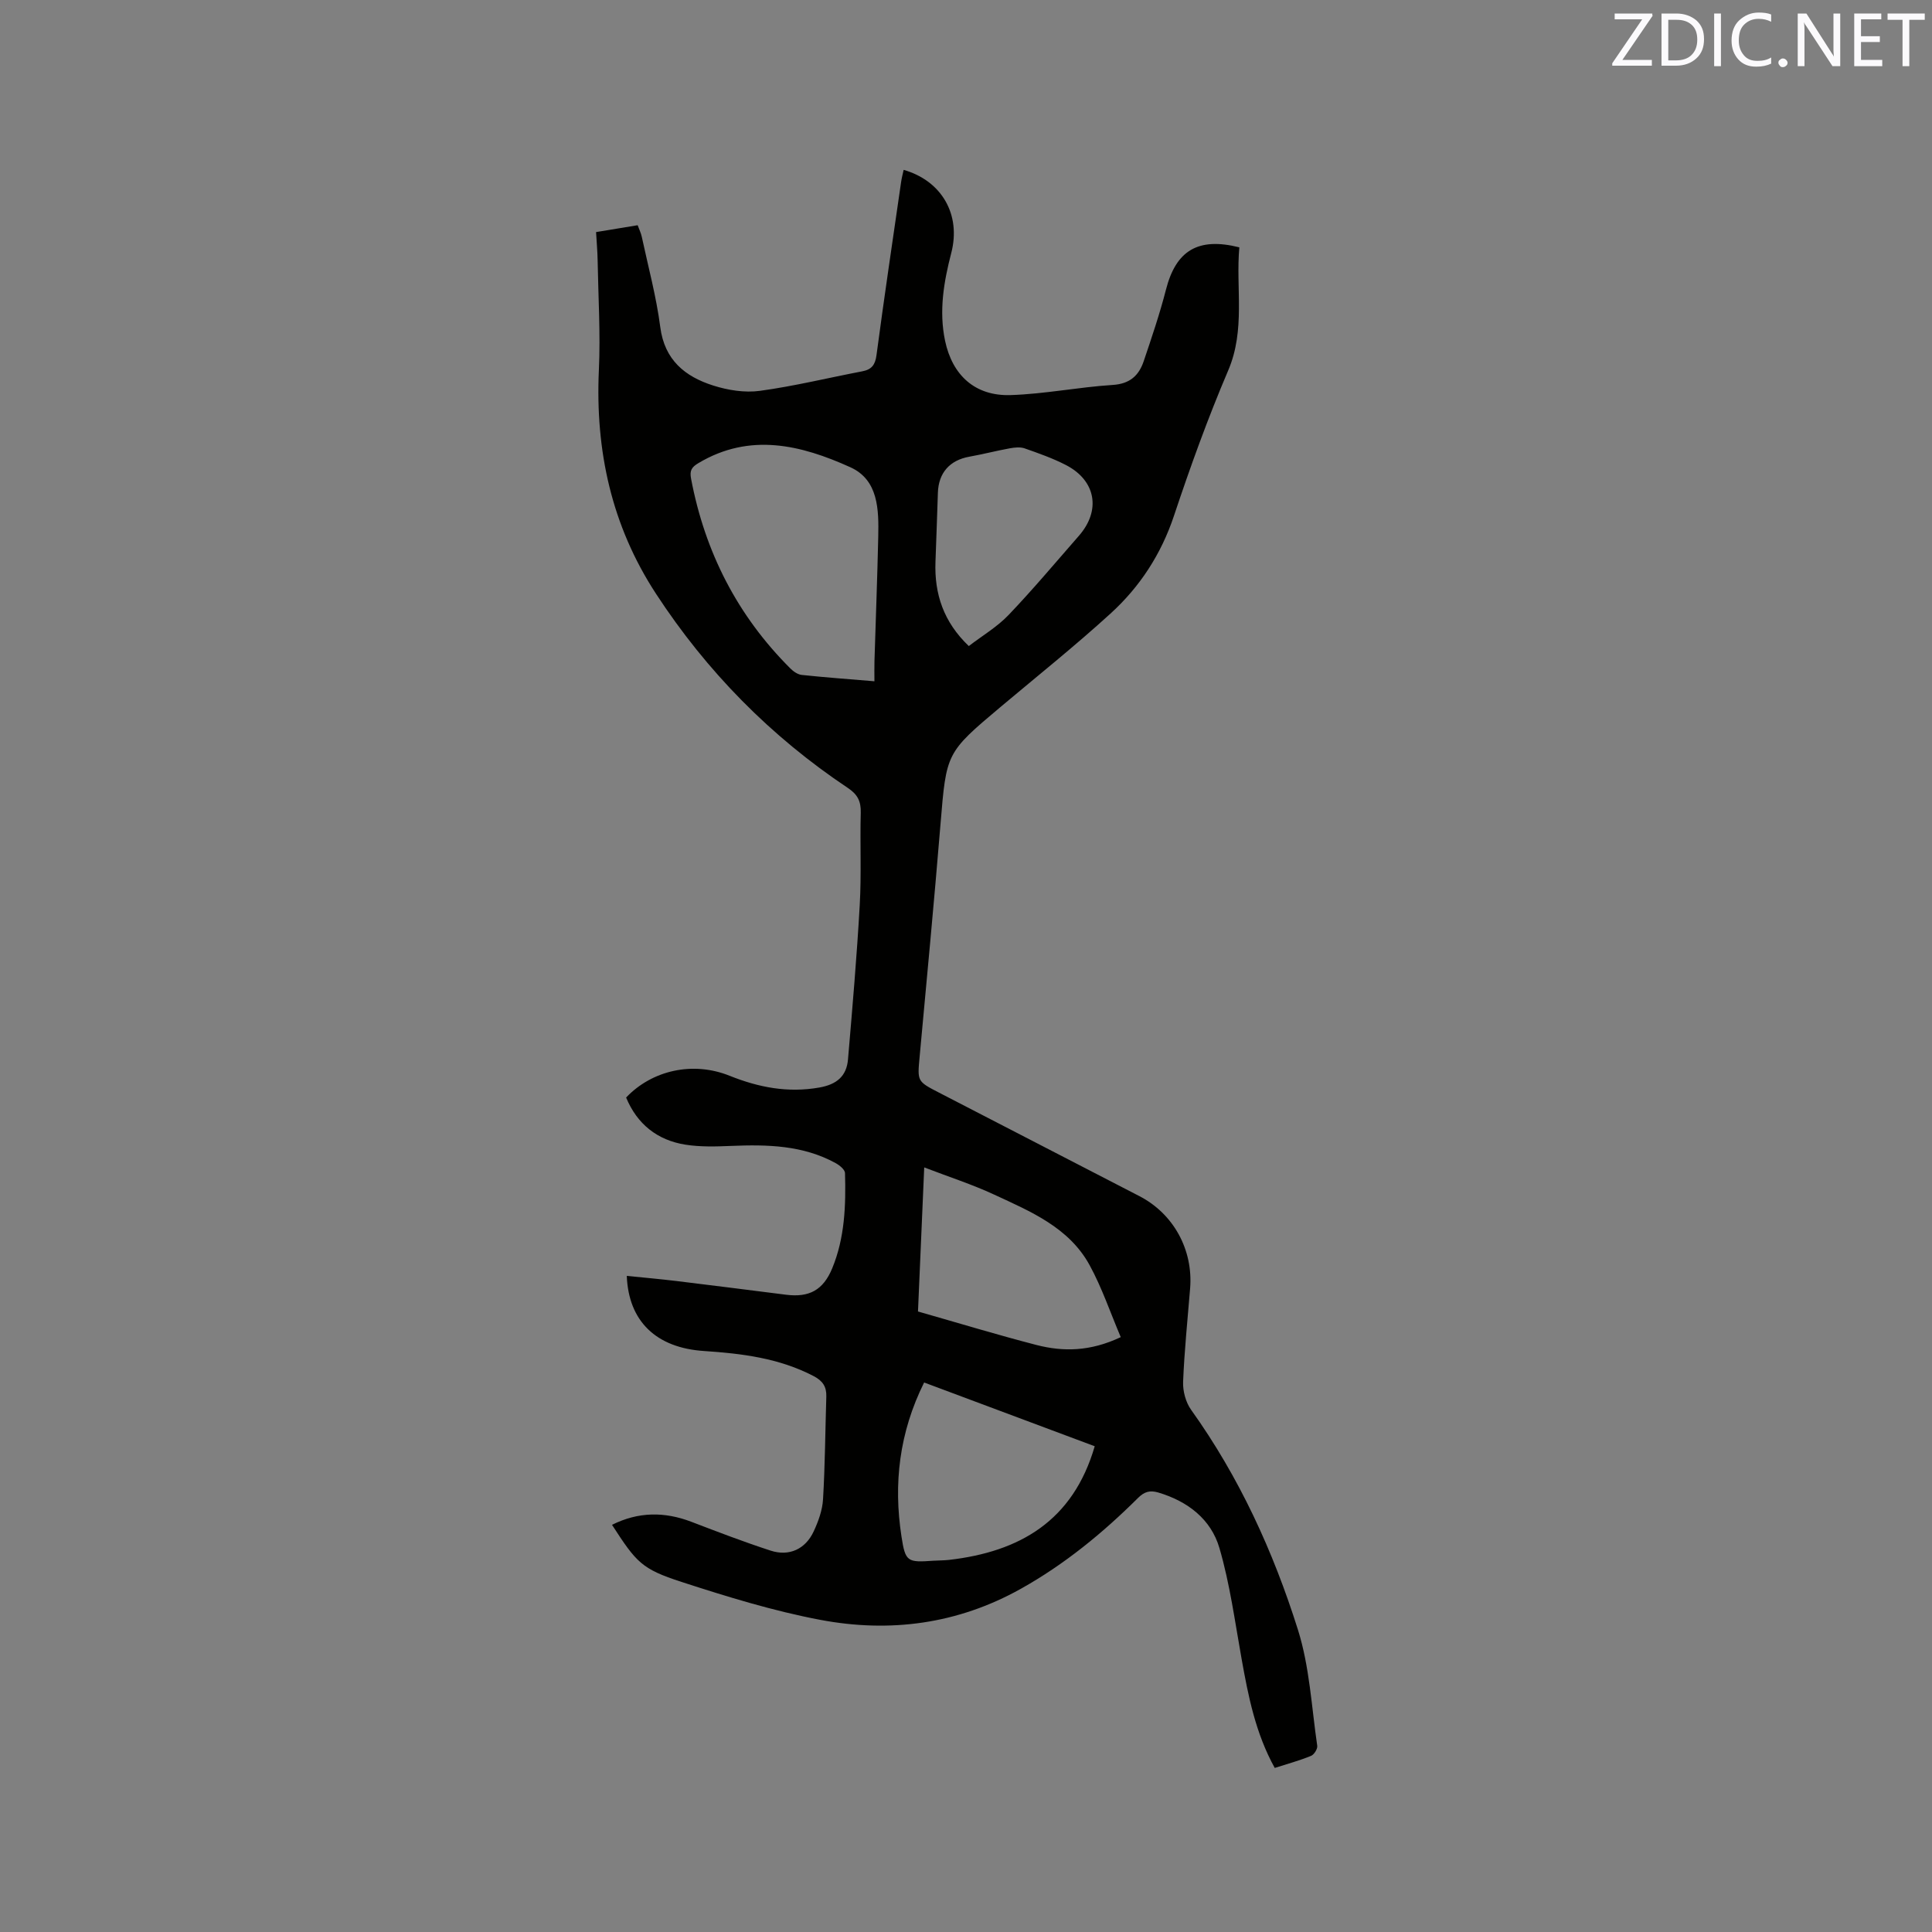 <svg enable-background="new 0 0 400 400" viewBox="0 0 400 400" xmlns="http://www.w3.org/2000/svg"><rect x="0" y="0" width="400" height="400" fill="#808080" stroke="none"/><path d="m263.92 366.03c-3.98-7.2-5.48-14.86-6.86-22.57-1.38-7.68-2.41-15.49-4.59-22.95-1.74-5.97-6.56-9.69-12.66-11.5-1.73-.51-2.88-.18-4.18 1.11-7.31 7.27-15.22 13.76-24.29 18.83-13.08 7.31-27.1 9.15-41.52 6.42-9.73-1.84-19.29-4.79-28.72-7.85-8.29-2.69-9.33-4.02-14.39-11.82 5.44-2.72 10.86-2.76 16.45-.62 5.43 2.08 10.86 4.16 16.39 5.96 3.83 1.25 7.21-.31 8.91-3.97.97-2.08 1.81-4.4 1.94-6.66.42-7.08.46-14.19.68-21.28.06-2.01-.73-3.23-2.6-4.21-7.15-3.74-14.88-4.69-22.74-5.21-9.84-.65-15.61-6.11-15.97-15.55 3.46.35 6.87.65 10.27 1.06 7.57.91 15.14 1.89 22.7 2.84 4.76.6 7.69-.92 9.57-5.49 2.6-6.3 2.83-13 2.64-19.7-.02-.72-1.13-1.62-1.94-2.06-6.78-3.72-14.16-3.87-21.63-3.56-3.16.13-6.38.23-9.48-.26-5.83-.93-9.99-4.26-12.27-9.76 5.39-5.67 13.85-7.55 21.41-4.51 6.04 2.42 12.07 3.59 18.6 2.44 3.6-.64 5.64-2.35 5.93-5.84.91-10.65 1.83-21.3 2.43-31.97.36-6.34.04-12.72.21-19.08.06-2.35-.63-3.78-2.68-5.14-15.98-10.67-29.21-24.11-39.72-40.21-9.2-14.09-12.58-29.6-11.82-46.29.35-7.59-.13-15.22-.26-22.83-.03-1.79-.2-3.58-.32-5.75 2.89-.47 5.65-.93 8.61-1.42.33.9.7 1.64.86 2.42 1.33 6.21 3.01 12.38 3.82 18.66.88 6.84 5.14 10.26 10.96 12.11 3.05.97 6.54 1.53 9.67 1.1 7.11-.97 14.12-2.69 21.18-4.04 1.95-.37 2.69-1.32 2.96-3.36 1.59-11.97 3.37-23.92 5.1-35.87.12-.83.34-1.65.52-2.48 7.85 2.24 11.93 9.22 9.86 17.2-1.56 6.02-2.58 12.02-1.28 18.2 1.51 7.13 6.2 11.45 13.53 11.23 7.06-.22 14.08-1.65 21.15-2.1 3.58-.22 5.44-1.94 6.45-4.94 1.65-4.89 3.32-9.8 4.6-14.79 2.06-8.06 6.6-10.92 15.19-8.76-.76 8.44 1.31 17.03-2.31 25.5-4.19 9.82-7.83 19.9-11.21 30.04-2.66 7.99-7.07 14.75-13.16 20.29-7.35 6.7-15.14 12.93-22.76 19.33-11.31 9.51-11.21 9.5-12.43 24.28-1.32 16.05-2.84 32.09-4.32 48.13-.47 5.09-.54 5.09 4 7.43 13.83 7.14 27.66 14.28 41.49 21.43 7.07 3.65 11.16 11.1 10.51 19.11-.52 6.44-1.19 12.87-1.45 19.32-.08 1.93.54 4.26 1.66 5.82 9.97 13.93 17.01 29.34 22.11 45.52 2.42 7.68 2.82 15.99 4 24.04.09.64-.65 1.83-1.28 2.08-2.38.98-4.92 1.67-7.52 2.5zm-82.88-224.98c0-1.7-.03-2.95.01-4.2.26-8.56.59-17.12.78-25.69.12-5.61.06-11.78-5.77-14.42-10.19-4.61-20.8-7.24-31.49-.84-1.41.84-1.81 1.56-1.49 3.22 2.88 15.2 9.6 28.36 20.58 39.3.62.62 1.53 1.24 2.36 1.32 4.81.51 9.65.86 15.02 1.31zm45.61 158.38c-11.88-4.44-23.52-8.79-35.32-13.2-5.16 10.39-6.37 20.95-4.69 31.88.81 5.28 1.22 5.4 6.65 5.02 1.06-.07 2.12-.05 3.18-.17 14.66-1.68 25.69-8.07 30.18-23.53zm5.39-22.59c-2.18-5.13-3.9-10.24-6.44-14.89-4.27-7.82-12.22-11.12-19.79-14.63-4.52-2.1-9.31-3.64-14.46-5.62-.45 10.31-.86 19.89-1.29 29.83 8.32 2.37 16.39 4.83 24.55 6.94 5.51 1.41 11.07 1.37 17.43-1.63zm-31.46-143.08c2.8-2.15 5.86-3.95 8.23-6.43 5.04-5.27 9.73-10.88 14.54-16.37 4.64-5.28 3.56-11.49-2.7-14.7-2.71-1.39-5.63-2.42-8.51-3.43-.92-.32-2.08-.19-3.08-.01-2.8.51-5.56 1.23-8.35 1.73-4.07.72-6.4 3.34-6.53 7.47-.15 4.76-.33 9.52-.5 14.29-.25 6.66 1.68 12.47 6.9 17.45z" fill="#010100"/><g fill="#fbfafc"><path d="m342.2 3.2-6.3 9.2h6.1v1.2h-8.2v-.5l6.2-9.1h-5.7v-1.2h7.8v.4z"/><path d="m344 13.7v-10.9h3.1c1.6 0 3 .5 4.1 1.4 1.1 1 1.6 2.2 1.6 3.9s-.5 3-1.6 4-2.5 1.5-4.2 1.5h-3zm1.4-9.6v8.4h1.6c1.4 0 2.5-.4 3.2-1.1.8-.8 1.2-1.8 1.2-3.2s-.4-2.4-1.2-3.1-1.8-1-3.1-1z"/><path d="m356.3 2.8v10.9h-1.4v-10.9z"/><path d="m366.6 13.2c-.8.4-1.8.6-3 .6-1.6 0-2.8-.5-3.7-1.5s-1.4-2.3-1.4-3.9c0-1.7.5-3.2 1.6-4.2s2.4-1.6 4-1.6c1 0 1.9.1 2.6.4v1.5c-.8-.4-1.6-.6-2.6-.6-1.2 0-2.2.4-3 1.2s-1.1 1.9-1.1 3.3c0 1.3.4 2.3 1.1 3.1s1.6 1.1 2.8 1.1c1.1 0 2-.2 2.8-.7v1.3z"/><path d="m368.2 13c0-.3.1-.5.3-.6.2-.2.4-.3.6-.3.3 0 .5.1.7.3s.3.4.3.6-.1.5-.3.6c-.2.2-.4.3-.7.3s-.5-.1-.6-.3c-.2-.2-.3-.4-.3-.6z"/><path d="m381.1 13.7h-1.7l-5.5-8.4c-.2-.2-.3-.5-.4-.7 0 .2.1.8.1 1.5v7.6h-1.4v-10.9h1.8l5.3 8.3c.3.4.4.6.4.8 0-.3-.1-.8-.1-1.6v-7.5h1.4v10.9z"/><path d="m389.7 13.7h-5.8v-10.9h5.6v1.2h-4.2v3.5h3.9v1.2h-3.9v3.7h4.4z"/><path d="m398.4 4.1h-3.1v9.6h-1.4v-9.6h-3.1v-1.3h7.7v1.3z"/></g></svg>